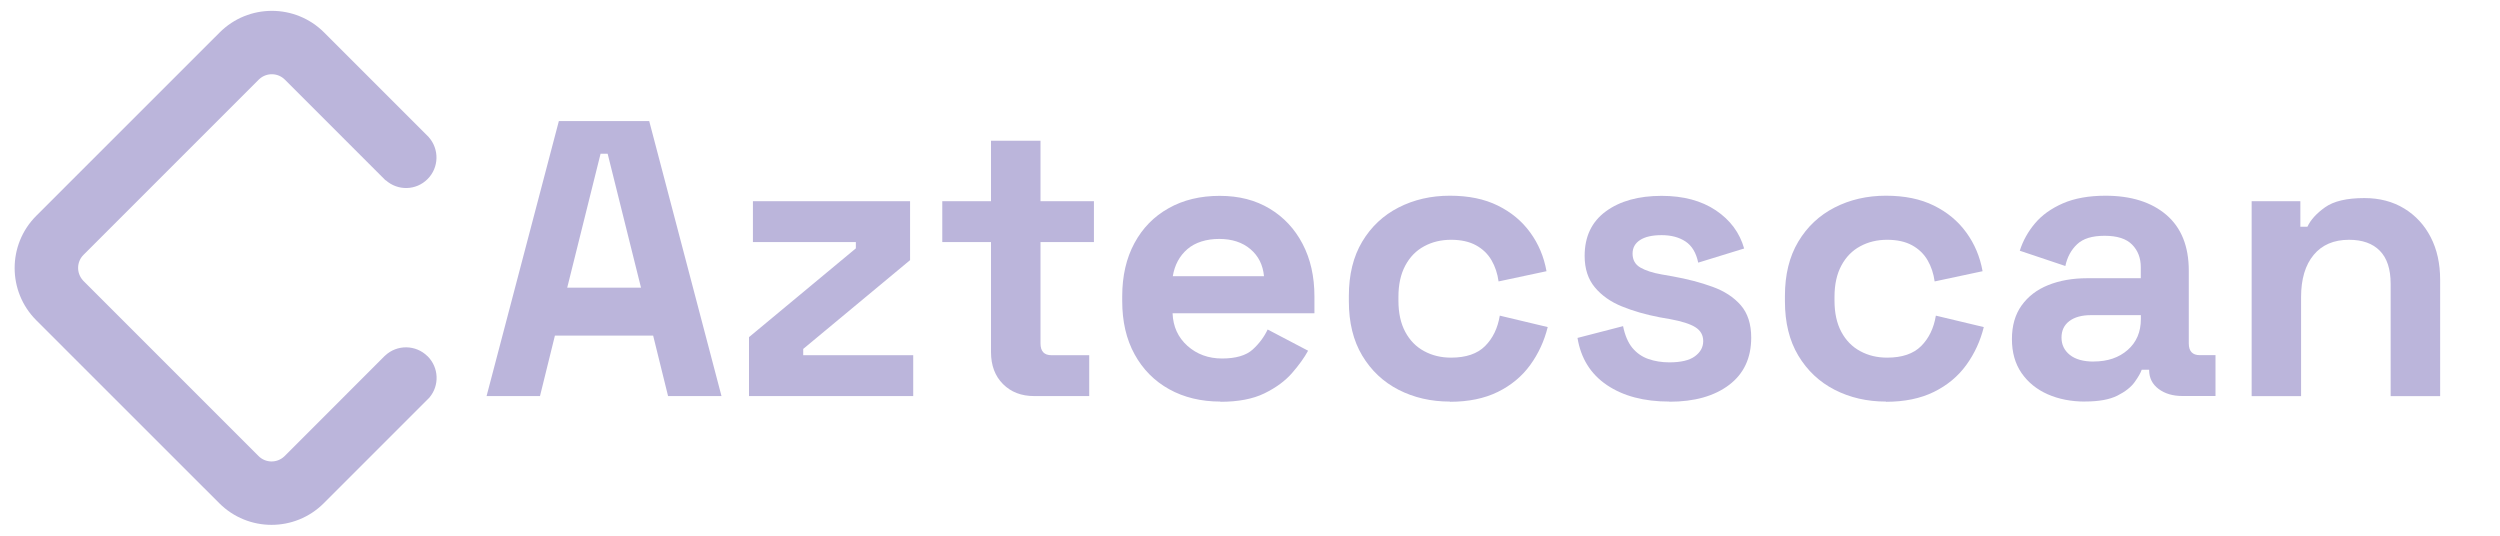 <?xml version="1.0" encoding="UTF-8"?>
<svg id="Layer_1" xmlns="http://www.w3.org/2000/svg" version="1.1" viewBox="0 0 350 75">
  <!-- Generator: Adobe Illustrator 29.4.0, SVG Export Plug-In . SVG Version: 2.1.0 Build 152)  -->
  <defs>
    <style>
      .st0 {
        fill: #bbb5db;
      }
    </style>
  </defs>
  <g>
    <path class="st0" d="M68.12,55.45l10.12-38.5h12.65l10.12,38.5h-7.48l-2.09-8.47h-13.75l-2.09,8.47h-7.48ZM79.4,40.27h10.34l-4.67-18.75h-.99l-4.67,18.75Z"/>
    <path class="st0" d="M104.86,55.45v-8.25l14.96-12.43v-.88h-14.41v-5.72h22v8.25l-14.96,12.43v.88h15.4v5.72h-22.99Z"/>
    <path class="st0" d="M144.79,55.45c-1.8,0-3.25-.56-4.37-1.68-1.12-1.12-1.68-2.61-1.68-4.48v-15.4h-6.82v-5.72h6.82v-8.47h6.93v8.47h7.48v5.72h-7.48v14.19c0,1.1.51,1.65,1.54,1.65h5.28v5.72h-7.7Z"/>
    <path class="st0" d="M170.86,56.22c-2.71,0-5.11-.58-7.18-1.73-2.07-1.15-3.69-2.79-4.84-4.89-1.16-2.11-1.73-4.59-1.73-7.45v-.66c0-2.86.57-5.34,1.71-7.45,1.14-2.11,2.73-3.74,4.79-4.89,2.05-1.16,4.44-1.73,7.15-1.73s5.01.6,6.99,1.79c1.98,1.19,3.52,2.84,4.62,4.95,1.1,2.11,1.65,4.56,1.65,7.34v2.36h-19.86c.07,1.87.77,3.39,2.09,4.57,1.32,1.17,2.93,1.76,4.84,1.76s3.37-.42,4.29-1.26c.92-.84,1.61-1.78,2.09-2.8l5.66,2.97c-.51.95-1.26,1.99-2.23,3.11-.97,1.12-2.27,2.07-3.88,2.86-1.62.79-3.67,1.18-6.16,1.18ZM164.2,38.67h12.76c-.15-1.58-.78-2.84-1.9-3.79-1.12-.95-2.58-1.43-4.37-1.43s-3.36.48-4.46,1.43c-1.1.95-1.78,2.22-2.04,3.79Z"/>
    <path class="st0" d="M202.98,56.22c-2.64,0-5.03-.55-7.18-1.65-2.14-1.1-3.84-2.7-5.09-4.79-1.25-2.09-1.87-4.62-1.87-7.59v-.77c0-2.97.62-5.5,1.87-7.59,1.25-2.09,2.94-3.68,5.09-4.78,2.15-1.1,4.54-1.65,7.18-1.65s4.84.46,6.71,1.38c1.87.92,3.38,2.17,4.54,3.77,1.16,1.59,1.92,3.4,2.28,5.42l-6.71,1.43c-.15-1.1-.48-2.09-.99-2.97-.51-.88-1.24-1.58-2.17-2.09-.93-.51-2.1-.77-3.49-.77s-2.65.3-3.77.91c-1.12.6-2,1.5-2.64,2.7-.64,1.19-.96,2.65-.96,4.37v.55c0,1.72.32,3.18.96,4.37.64,1.19,1.52,2.09,2.64,2.69,1.12.61,2.37.91,3.77.91,2.09,0,3.68-.54,4.76-1.62s1.77-2.5,2.06-4.26l6.71,1.6c-.48,1.94-1.29,3.71-2.45,5.31-1.15,1.59-2.67,2.85-4.54,3.77-1.87.92-4.11,1.38-6.71,1.38Z"/>
    <path class="st0" d="M233.72,56.22c-3.56,0-6.47-.77-8.75-2.31s-3.65-3.74-4.12-6.6l6.38-1.65c.26,1.28.69,2.29,1.29,3.03.61.73,1.36,1.26,2.25,1.57s1.88.47,2.94.47c1.61,0,2.81-.28,3.58-.85.77-.57,1.16-1.27,1.16-2.12s-.37-1.49-1.1-1.95c-.73-.46-1.91-.83-3.52-1.13l-1.54-.27c-1.91-.37-3.65-.87-5.22-1.51-1.58-.64-2.84-1.53-3.79-2.67-.95-1.14-1.43-2.6-1.43-4.4,0-2.71.99-4.79,2.97-6.24,1.98-1.45,4.58-2.17,7.81-2.17,3.04,0,5.57.68,7.59,2.03,2.02,1.36,3.34,3.14,3.96,5.34l-6.43,1.98c-.29-1.39-.89-2.38-1.79-2.97-.9-.59-2.01-.88-3.33-.88s-2.33.23-3.03.69c-.7.46-1.04,1.09-1.04,1.9,0,.88.37,1.53,1.1,1.95.73.42,1.72.74,2.97.96l1.54.27c2.05.37,3.91.85,5.58,1.46,1.67.6,2.99,1.47,3.96,2.58.97,1.12,1.46,2.63,1.46,4.54,0,2.86-1.04,5.07-3.11,6.63-2.07,1.56-4.85,2.34-8.33,2.34Z"/>
    <path class="st0" d="M264.03,56.22c-2.64,0-5.03-.55-7.18-1.65-2.14-1.1-3.84-2.7-5.09-4.79-1.25-2.09-1.87-4.62-1.87-7.59v-.77c0-2.97.62-5.5,1.87-7.59,1.25-2.09,2.94-3.68,5.09-4.78,2.15-1.1,4.54-1.65,7.18-1.65s4.84.46,6.71,1.38c1.87.92,3.38,2.17,4.54,3.77,1.16,1.59,1.92,3.4,2.28,5.42l-6.71,1.43c-.15-1.1-.48-2.09-.99-2.97-.51-.88-1.24-1.58-2.17-2.09-.93-.51-2.1-.77-3.49-.77s-2.65.3-3.77.91c-1.12.6-2,1.5-2.64,2.7-.64,1.19-.96,2.65-.96,4.37v.55c0,1.72.32,3.18.96,4.37.64,1.19,1.52,2.09,2.64,2.69,1.12.61,2.37.91,3.77.91,2.09,0,3.68-.54,4.76-1.62s1.77-2.5,2.06-4.26l6.71,1.6c-.48,1.94-1.29,3.71-2.45,5.31-1.15,1.59-2.67,2.85-4.54,3.77-1.87.92-4.11,1.38-6.71,1.38Z"/>
    <path class="st0" d="M291.91,56.22c-1.94,0-3.69-.34-5.23-1.02-1.54-.68-2.76-1.67-3.66-2.97-.9-1.3-1.35-2.89-1.35-4.76s.45-3.44,1.35-4.7c.9-1.26,2.14-2.22,3.74-2.86,1.59-.64,3.42-.96,5.47-.96h7.48v-1.54c0-1.28-.4-2.34-1.21-3.16-.81-.83-2.09-1.24-3.85-1.24s-3.01.39-3.85,1.18c-.84.79-1.39,1.81-1.65,3.05l-6.38-2.14c.44-1.39,1.15-2.67,2.12-3.82.97-1.16,2.27-2.09,3.91-2.81,1.63-.71,3.62-1.07,5.97-1.07,3.59,0,6.44.9,8.53,2.69,2.09,1.8,3.13,4.4,3.13,7.81v10.17c0,1.1.51,1.65,1.54,1.65h2.2v5.72h-4.62c-1.36,0-2.47-.33-3.35-.99-.88-.66-1.32-1.54-1.32-2.64v-.05h-1.04c-.15.44-.48,1.02-.99,1.73-.51.71-1.32,1.35-2.42,1.9-1.1.55-2.6.82-4.51.82ZM293.12,50.61c1.94,0,3.53-.54,4.76-1.62,1.23-1.08,1.84-2.52,1.84-4.32v-.55h-6.99c-1.28,0-2.29.28-3.02.83-.73.55-1.1,1.32-1.1,2.31s.39,1.8,1.16,2.42c.77.62,1.89.94,3.36.94Z"/>
    <path class="st0" d="M315.23,55.45v-27.28h6.82v3.57h.99c.44-.95,1.26-1.86,2.47-2.72,1.21-.86,3.04-1.29,5.5-1.29,2.13,0,3.99.49,5.58,1.46,1.59.97,2.83,2.31,3.71,4.02.88,1.7,1.32,3.69,1.32,5.97v16.28h-6.93v-15.73c0-2.05-.5-3.59-1.51-4.62-1.01-1.03-2.45-1.54-4.32-1.54-2.13,0-3.78.71-4.95,2.12-1.17,1.41-1.76,3.38-1.76,5.91v13.86h-6.93Z"/>
  </g>
  <path class="st0" d="M59.86,49.88c-1.64-1.64-4.28-1.67-5.95-.09h0s-.03.03-.03.03c-.02.01-.03.03-.05.04h0s-13.98,13.99-13.98,13.99l-.1.09c-1.01.91-2.57.89-3.55-.09l-24.51-24.51-.09-.1c-.91-1.02-.89-2.58.09-3.56l24.54-24.54.1-.09h0c1.01-.9,2.57-.88,3.55.1l14.1,14.1s.01-.01.02-.02c1.68,1.51,4.25,1.46,5.86-.16,1.61-1.61,1.66-4.19.16-5.87,0,0,.01,0,.01,0l-14.65-14.65c-4.04-4.04-10.59-4.04-14.63,0L5.08,30.21c-4.04,4.04-4.04,10.59,0,14.63l25.62,25.61c4.04,4.04,10.59,4.04,14.63,0l14.55-14.55h0s.03-.03.04-.04l.21-.21h0s0-.01,0-.01c1.41-1.67,1.32-4.18-.26-5.76Z"/>
</svg>